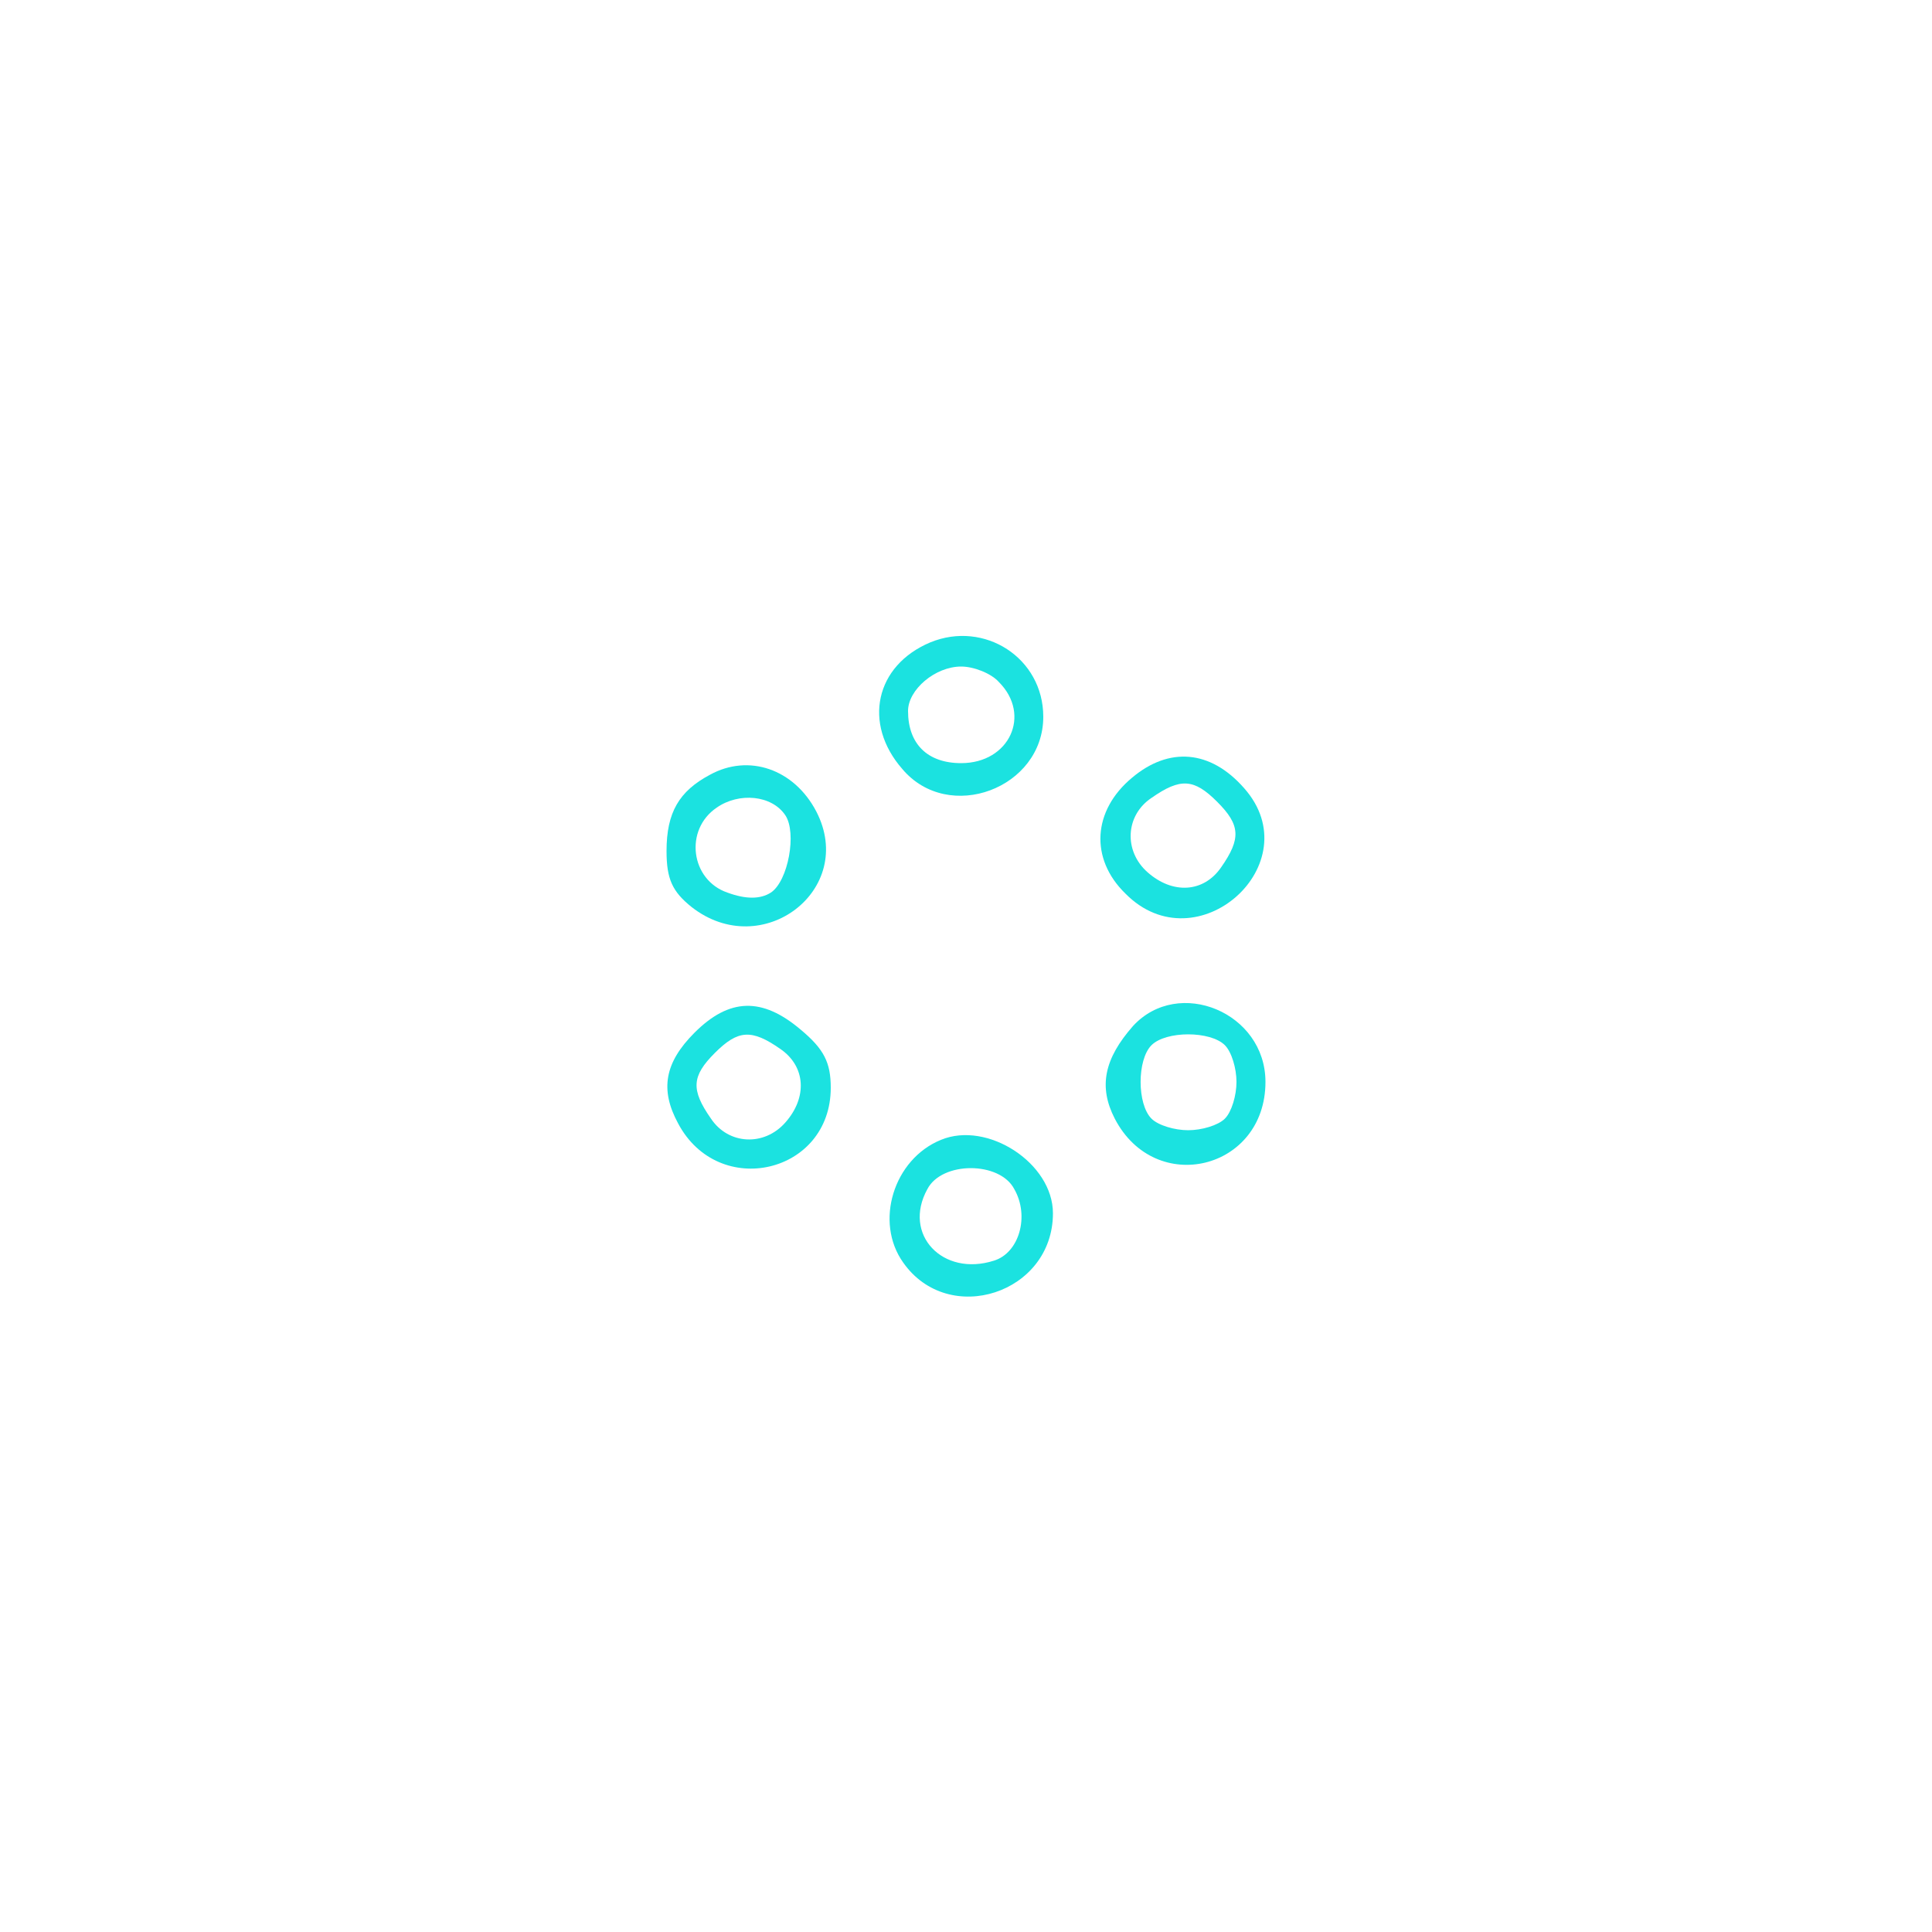 <?xml version="1.0" standalone="no"?>
<!DOCTYPE svg PUBLIC "-//W3C//DTD SVG 20010904//EN"
 "http://www.w3.org/TR/2001/REC-SVG-20010904/DTD/svg10.dtd">
<svg version="1.0" xmlns="http://www.w3.org/2000/svg"
 width="100px" height="100px" viewBox="0 0 200 200"
 preserveAspectRatio="xMidYMid meet">

<g transform="translate(0,200) scale(0.1,-0.1)"
fill="#1be2e0" stroke="none">
<path d="M963 1335 c-57 -24 -70 -84 -29 -131 48 -57 146 -20 146 54 0 61 -61
100 -117 77z m71 -41 c34 -34 11 -84 -39 -84 -35 0 -55 20 -55 54 0 22 28 46
55 46 13 0 31 -7 39 -16z"/>
<path d="M1172 1195 c-41 -34 -44 -84 -7 -120 74 -75 192 31 123 109 -35 40
-78 43 -116 11z m88 -25 c24 -24 25 -38 4 -68 -18 -26 -50 -28 -76 -5 -25 22
-23 59 4 77 30 21 44 20 68 -4z"/>
<path d="M735 1198 c-32 -17 -45 -39 -45 -79 0 -29 6 -42 26 -58 73 -57 171
18 129 99 -23 44 -70 60 -110 38z m78 -42 c12 -18 3 -68 -15 -80 -11 -7 -26
-7 -45 0 -38 13 -45 65 -11 88 23 16 57 13 71 -8z"/>
<path d="M719 931 c-31 -31 -36 -59 -17 -94 42 -79 158 -52 158 37 0 26 -7 40
-31 60 -40 34 -74 33 -110 -3z m89 -17 c26 -18 28 -50 5 -76 -22 -25 -59 -23
-77 4 -21 30 -20 44 4 68 24 24 38 25 68 4z"/>
<path d="M1173 938 c-30 -34 -36 -63 -19 -96 42 -81 156 -53 156 38 0 72 -90
109 -137 58z m95 -20 c7 -7 12 -24 12 -38 0 -14 -5 -31 -12 -38 -7 -7 -24 -12
-38 -12 -14 0 -31 5 -38 12 -15 15 -15 61 0 76 15 15 61 15 76 0z"/>
<path d="M974 820 c-49 -20 -69 -85 -39 -127 47 -67 155 -32 155 51 0 52 -68
96 -116 76z m76 -51 c16 -28 5 -66 -21 -74 -53 -17 -95 27 -69 74 15 29 75 29
90 0z"/>
</g>
</svg>
